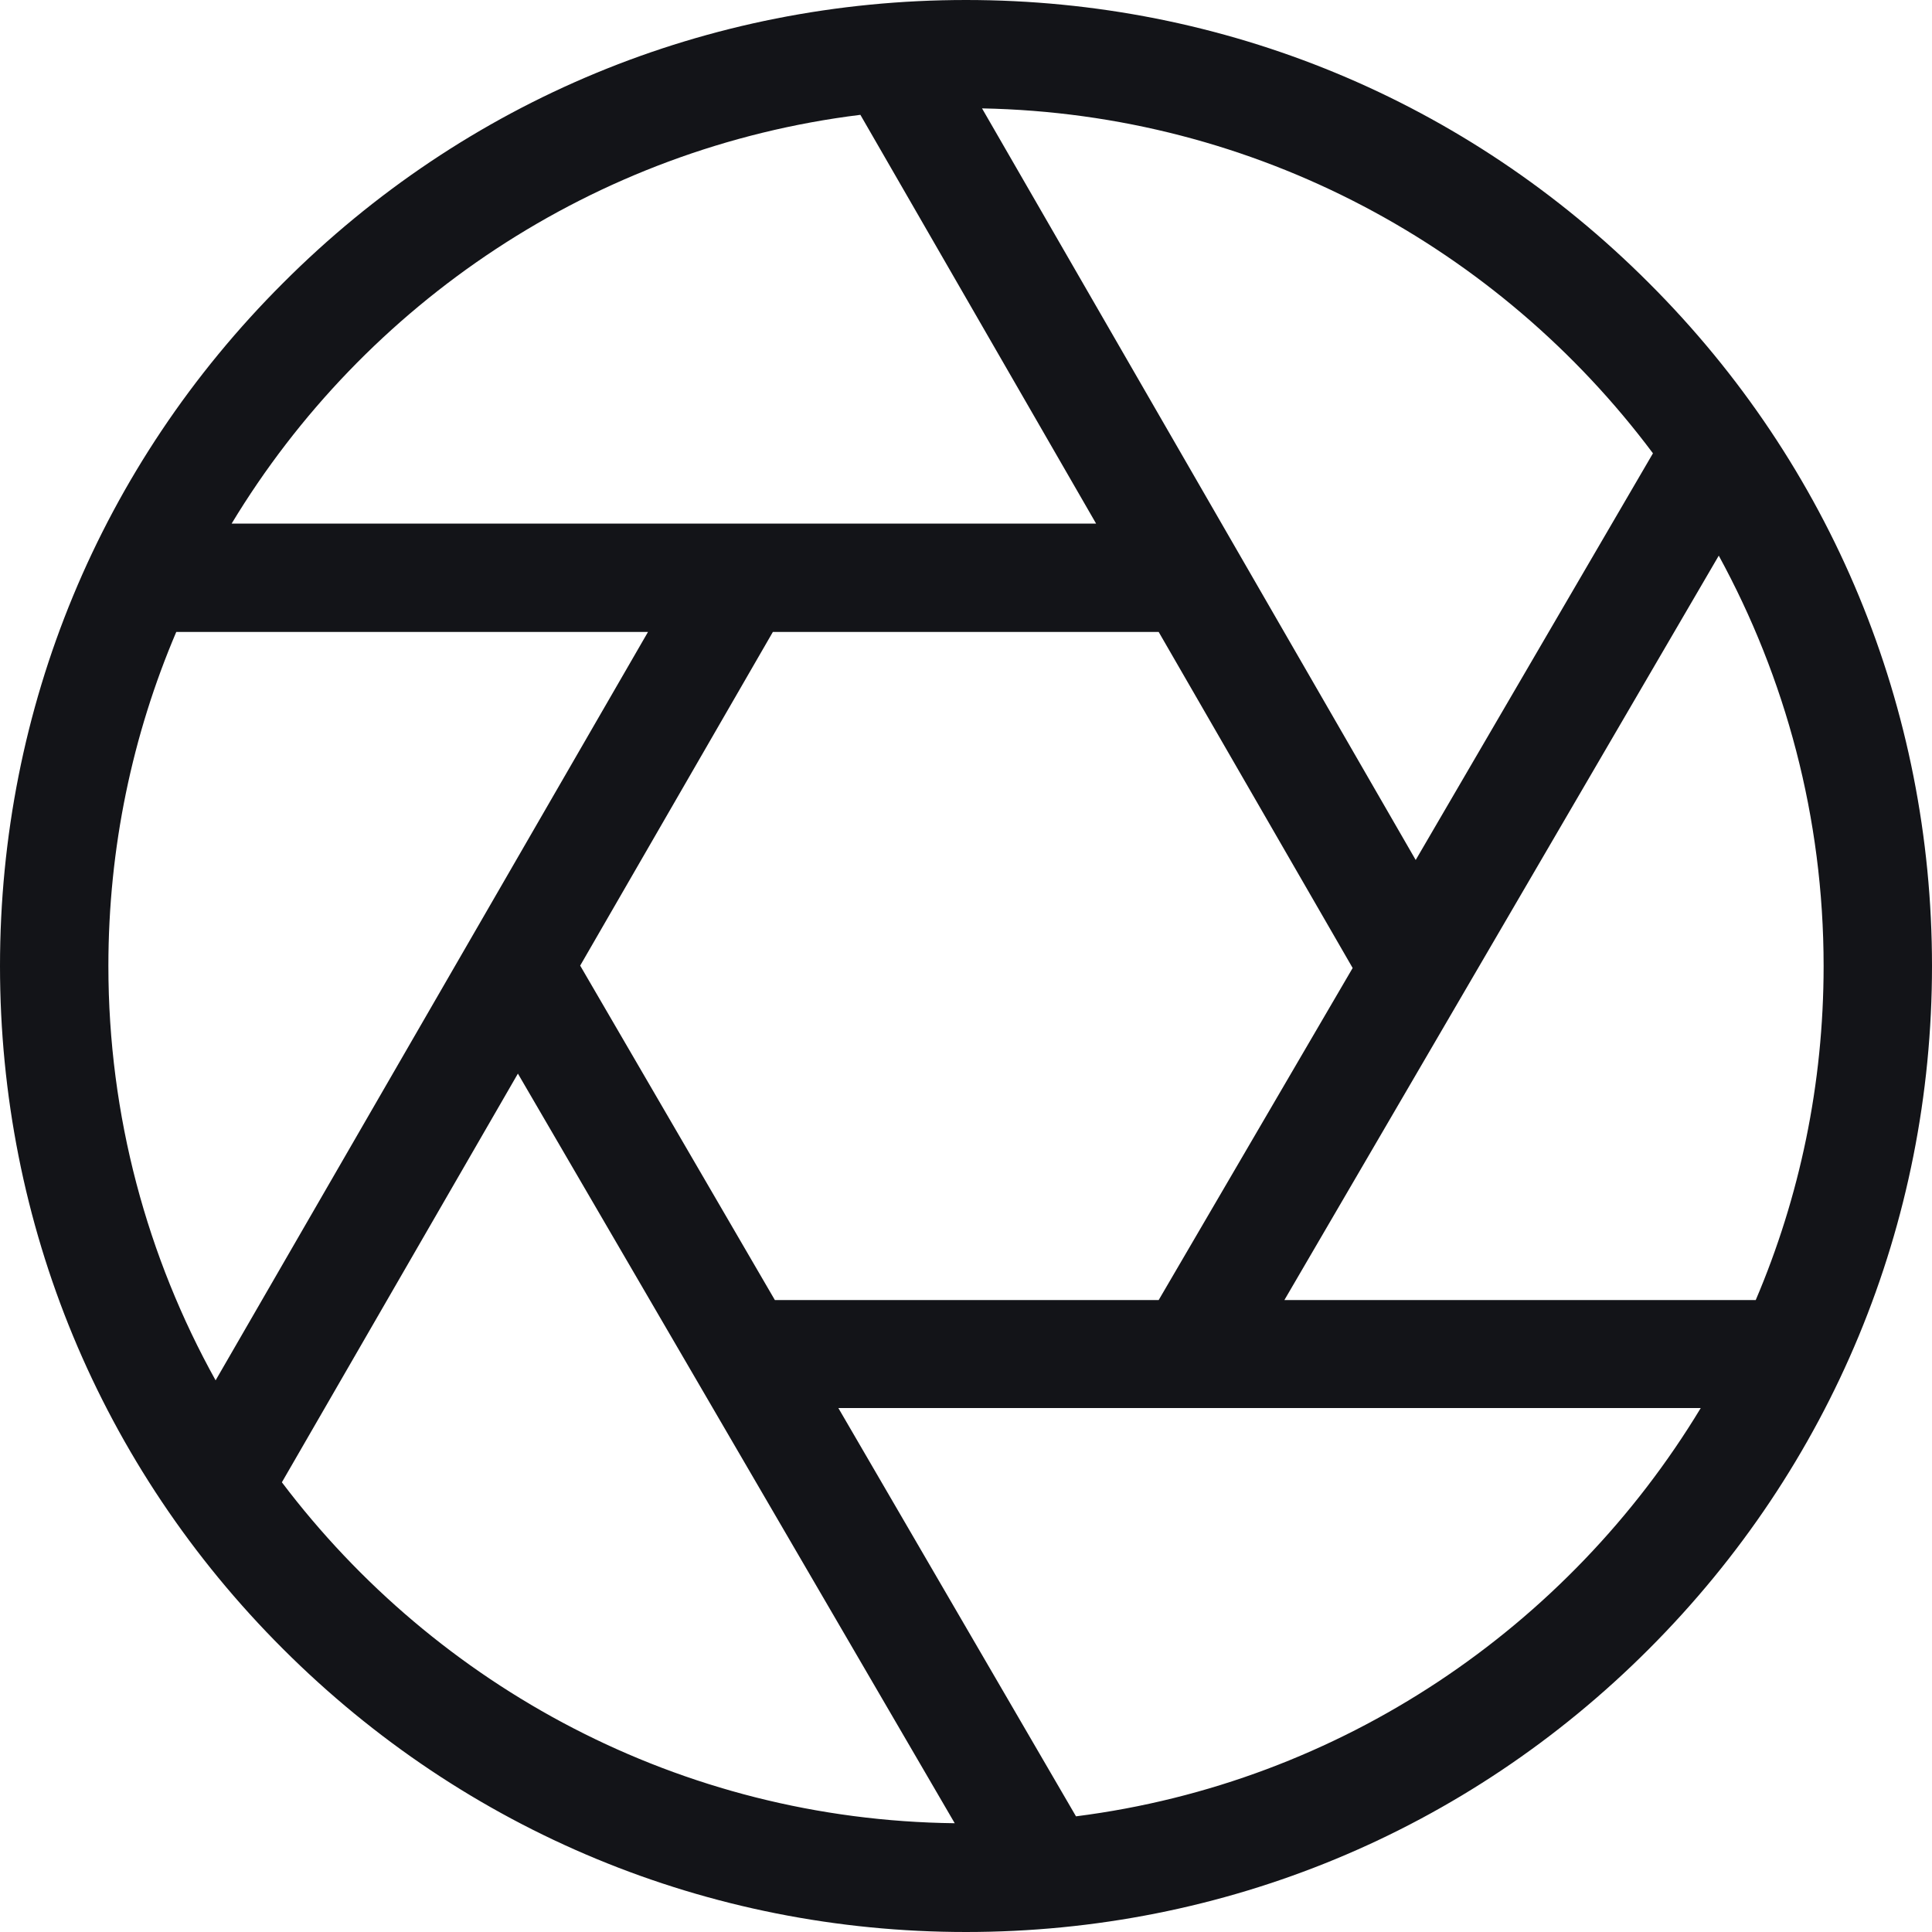 <svg width="30" height="30" viewBox="0 0 30 30" fill="none" xmlns="http://www.w3.org/2000/svg">
<path d="M25.605 4.395C22.774 1.559 19.009 0 15 0C10.991 0 7.226 1.559 4.395 4.395C1.559 7.226 0 10.991 0 15C0 19.009 1.559 22.774 4.395 25.605C7.226 28.435 10.998 30 15 30C19.003 30 22.774 28.441 25.605 25.605C28.435 22.774 30 19.003 30 15C30 10.998 28.441 7.226 25.605 4.395ZM25.667 7.039L21.983 13.354L15.249 1.683C19.508 1.764 23.285 3.853 25.667 7.039ZM21.004 15.031L17.992 20.187H12.032L9.009 14.994L12.001 9.813H17.992L21.004 15.031ZM13.36 1.783L17.02 8.13H3.597C5.661 4.713 9.221 2.294 13.36 1.783ZM1.683 15C1.683 13.161 2.057 11.409 2.737 9.813H10.062L3.348 21.434C2.288 19.526 1.683 17.332 1.683 15ZM4.377 23.017L8.042 16.671L14.825 28.311C10.561 28.261 6.777 26.191 4.377 23.017ZM16.708 28.204L13.018 21.864H18.479C18.479 21.864 18.479 21.864 18.485 21.864H26.409C24.352 25.268 20.823 27.681 16.708 28.204ZM19.944 20.187L26.689 8.628C27.724 10.524 28.317 12.693 28.317 15C28.317 16.839 27.943 18.591 27.263 20.187H19.944Z" fill="#131418"/>
</svg>

